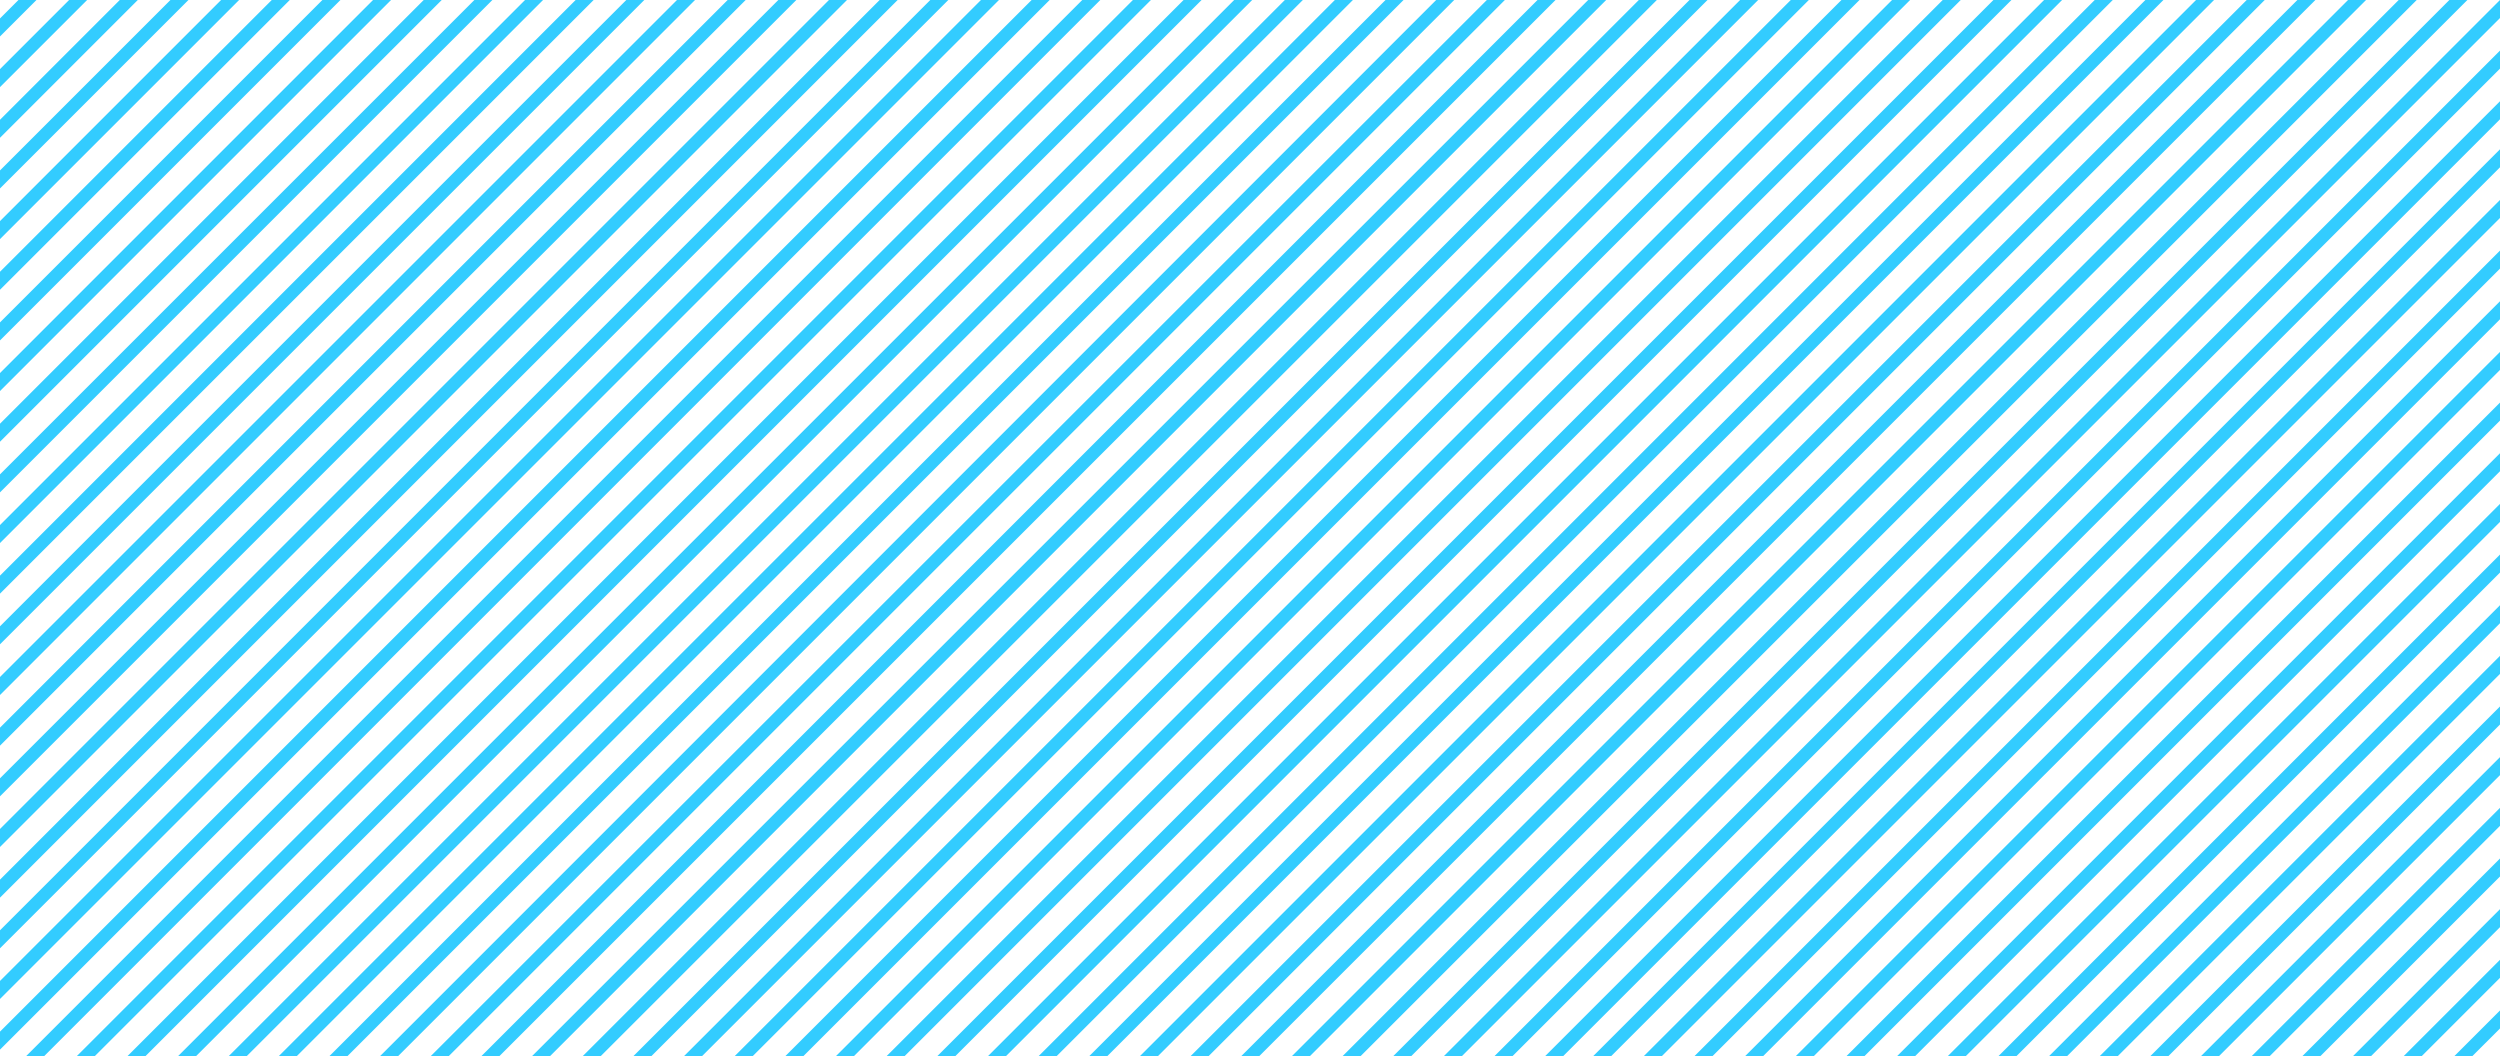 <?xml version="1.0" encoding="utf-8"?>
<!-- Generator: Adobe Illustrator 16.0.3, SVG Export Plug-In . SVG Version: 6.00 Build 0)  -->
<!DOCTYPE svg PUBLIC "-//W3C//DTD SVG 1.1//EN" "http://www.w3.org/Graphics/SVG/1.1/DTD/svg11.dtd">
<svg version="1.1" id="Layer_1" xmlns="http://www.w3.org/2000/svg" xmlns:xlink="http://www.w3.org/1999/xlink" x="0px" y="0px"
	 width="392.5px" height="165.836px" viewBox="0 0 392.5 165.836" enable-background="new 0 0 392.5 165.836" xml:space="preserve">
<g>
	<polygon fill="#33CCFF" points="0,2.896 0,5.724 6.098,-0.374 3.27,-0.374 	"/>
	<polygon fill="#33CCFF" points="14.051,-0.374 11.223,-0.374 0,10.849 0,13.677 	"/>
	<polygon fill="#33CCFF" points="22.006,-0.374 19.178,-0.374 0,18.804 0,21.632 	"/>
	<polygon fill="#33CCFF" points="29.959,-0.374 27.131,-0.374 0,26.757 0,29.585 	"/>
	<polygon fill="#33CCFF" points="37.912,-0.374 35.084,-0.374 0,34.71 0,37.538 	"/>
	<polygon fill="#33CCFF" points="45.865,-0.374 43.037,-0.374 0,42.663 0,45.491 	"/>
	<polygon fill="#33CCFF" points="53.817,-0.374 50.989,-0.374 0,50.616 0,53.444 	"/>
	<polygon fill="#33CCFF" points="61.771,-0.374 58.943,-0.374 0,58.569 0,61.397 	"/>
	<polygon fill="#33CCFF" points="69.725,-0.374 66.896,-0.374 0,66.522 0,69.351 	"/>
	<polygon fill="#33CCFF" points="77.678,-0.374 74.85,-0.374 0,74.476 0,77.304 	"/>
	<polygon fill="#33CCFF" points="85.633,-0.374 82.805,-0.374 0,82.431 0,85.259 	"/>
	<polygon fill="#33CCFF" points="93.576,-0.374 90.748,-0.374 0,90.374 0,93.202 	"/>
	<polygon fill="#33CCFF" points="101.529,-0.374 98.701,-0.374 0,98.327 0,101.155 	"/>
	<polygon fill="#33CCFF" points="109.49,-0.374 106.662,-0.374 0,106.288 0,109.116 	"/>
	<polygon fill="#33CCFF" points="117.443,-0.374 114.615,-0.374 0,114.241 0,117.069 	"/>
	<polygon fill="#33CCFF" points="125.396,-0.374 122.568,-0.374 0,122.194 0,125.022 	"/>
	<polygon fill="#33CCFF" points="133.35,-0.374 130.521,-0.374 0,130.147 0,132.976 	"/>
	<polygon fill="#33CCFF" points="141.303,-0.374 138.475,-0.374 0,138.101 0,140.929 	"/>
	<polygon fill="#33CCFF" points="149.256,-0.374 146.428,-0.374 0,146.054 0,148.882 	"/>
	<polygon fill="#33CCFF" points="157.211,-0.374 154.383,-0.374 0,154.007 0,156.835 	"/>
	<polygon fill="#33CCFF" points="165.164,-0.374 162.336,-0.374 0,161.962 0,164.79 	"/>
	<polygon fill="#33CCFF" points="173.117,-0.374 170.289,-0.374 4.08,165.835 6.908,165.835 	"/>
	<polygon fill="#33CCFF" points="181.069,-0.374 178.241,-0.374 12.032,165.835 14.86,165.835 	"/>
	<polygon fill="#33CCFF" points="189.023,-0.374 186.195,-0.374 19.986,165.835 22.814,165.835 	"/>
	<polygon fill="#33CCFF" points="196.968,-0.374 194.14,-0.374 27.932,165.835 30.76,165.835 	"/>
	<polygon fill="#33CCFF" points="204.921,-0.374 202.093,-0.374 35.884,165.835 38.712,165.835 	"/>
	<polygon fill="#33CCFF" points="212.776,-0.374 209.948,-0.374 43.74,165.835 46.568,165.835 	"/>
	<polygon fill="#33CCFF" points="220.73,-0.374 217.902,-0.374 51.693,165.835 54.521,165.835 	"/>
	<polygon fill="#33CCFF" points="228.684,-0.374 225.855,-0.374 59.646,165.835 62.475,165.835 	"/>
	<polygon fill="#33CCFF" points="236.637,-0.374 233.809,-0.374 67.6,165.835 70.428,165.835 	"/>
	<polygon fill="#33CCFF" points="244.59,-0.374 241.762,-0.374 75.553,165.835 78.381,165.835 	"/>
	<polygon fill="#33CCFF" points="252.543,-0.374 249.715,-0.374 83.506,165.835 86.334,165.835 	"/>
	<polygon fill="#33CCFF" points="260.496,-0.374 257.668,-0.374 91.459,165.835 94.287,165.835 	"/>
	<polygon fill="#33CCFF" points="268.45,-0.374 265.622,-0.374 99.412,165.835 102.24,165.835 	"/>
	<polygon fill="#33CCFF" points="276.403,-0.374 273.575,-0.374 107.366,165.835 110.194,165.835 	"/>
	<polygon fill="#33CCFF" points="284.357,-0.374 281.529,-0.374 115.32,165.835 118.148,165.835 	"/>
	<polygon fill="#33CCFF" points="292.311,-0.374 289.482,-0.374 123.273,165.835 126.102,165.835 	"/>
	<polygon fill="#33CCFF" points="300.255,-0.374 297.427,-0.374 131.217,165.835 134.045,165.835 	"/>
	<polygon fill="#33CCFF" points="308.209,-0.374 305.381,-0.374 139.172,165.835 142,165.835 	"/>
	<polygon fill="#33CCFF" points="316.168,-0.374 313.34,-0.374 147.131,165.835 149.959,165.835 	"/>
	<polygon fill="#33CCFF" points="324.121,-0.374 321.293,-0.374 155.084,165.835 157.912,165.835 	"/>
	<polygon fill="#33CCFF" points="332.074,-0.374 329.246,-0.374 163.037,165.835 165.865,165.835 	"/>
	<polygon fill="#33CCFF" points="340.028,-0.374 337.2,-0.374 170.991,165.835 173.819,165.835 	"/>
	<polygon fill="#33CCFF" points="347.982,-0.374 345.154,-0.374 178.945,165.835 181.773,165.835 	"/>
	<polygon fill="#33CCFF" points="355.935,-0.374 353.106,-0.374 186.897,165.835 189.726,165.835 	"/>
	<polygon fill="#33CCFF" points="363.889,-0.374 361.061,-0.374 194.852,165.835 197.68,165.835 	"/>
	<polygon fill="#33CCFF" points="371.842,-0.374 369.014,-0.374 202.805,165.835 205.633,165.835 	"/>
	<polygon fill="#33CCFF" points="379.795,-0.374 376.967,-0.374 210.758,165.835 213.586,165.835 	"/>
	<polygon fill="#33CCFF" points="387.748,-0.374 384.92,-0.374 218.711,165.835 221.539,165.835 	"/>
	<polygon fill="#33CCFF" points="392.5,2.827 392.5,-0.001 226.664,165.835 229.492,165.835 	"/>
	<polygon fill="#33CCFF" points="392.5,10.772 392.5,7.944 234.609,165.835 237.438,165.835 	"/>
	<polygon fill="#33CCFF" points="392.5,18.726 392.5,15.897 242.563,165.835 245.391,165.835 	"/>
	<polygon fill="#33CCFF" points="392.5,26.265 392.5,23.437 250.101,165.835 252.929,165.835 	"/>
	<polygon fill="#33CCFF" points="392.5,34.218 392.5,31.39 258.054,165.835 260.882,165.835 	"/>
	<polygon fill="#33CCFF" points="392.5,42.171 392.5,39.343 266.008,165.835 268.836,165.835 	"/>
	<polygon fill="#33CCFF" points="392.5,50.126 392.5,47.298 273.962,165.835 276.79,165.835 	"/>
	<polygon fill="#33CCFF" points="392.5,58.079 392.5,55.251 281.915,165.835 284.743,165.835 	"/>
	<polygon fill="#33CCFF" points="392.5,66.032 392.5,63.204 289.868,165.835 292.696,165.835 	"/>
	<polygon fill="#33CCFF" points="392.5,73.983 392.5,71.155 297.82,165.835 300.648,165.835 	"/>
	<polygon fill="#33CCFF" points="392.5,81.937 392.5,79.108 305.773,165.835 308.602,165.835 	"/>
	<polygon fill="#33CCFF" points="392.5,89.892 392.5,87.063 313.728,165.835 316.556,165.835 	"/>
	<polygon fill="#33CCFF" points="392.5,97.845 392.5,95.017 321.681,165.835 324.509,165.835 	"/>
	<polygon fill="#33CCFF" points="392.5,105.798 392.5,102.97 329.635,165.835 332.463,165.835 	"/>
	<polygon fill="#33CCFF" points="392.5,113.743 392.5,110.915 337.579,165.835 340.407,165.835 	"/>
	<polygon fill="#33CCFF" points="392.5,121.696 392.5,118.868 345.532,165.835 348.36,165.835 	"/>
	<polygon fill="#33CCFF" points="392.5,129.657 392.5,126.829 353.493,165.835 356.321,165.835 	"/>
	<polygon fill="#33CCFF" points="392.5,137.61 392.5,134.782 361.446,165.835 364.274,165.835 	"/>
	<polygon fill="#33CCFF" points="392.5,145.563 392.5,142.735 369.399,165.835 372.228,165.835 	"/>
	<polygon fill="#33CCFF" points="392.5,153.517 392.5,150.688 377.353,165.835 380.181,165.835 	"/>
	<polygon fill="#33CCFF" points="392.5,161.47 392.5,158.642 385.306,165.835 388.134,165.835 	"/>
</g>
</svg>
